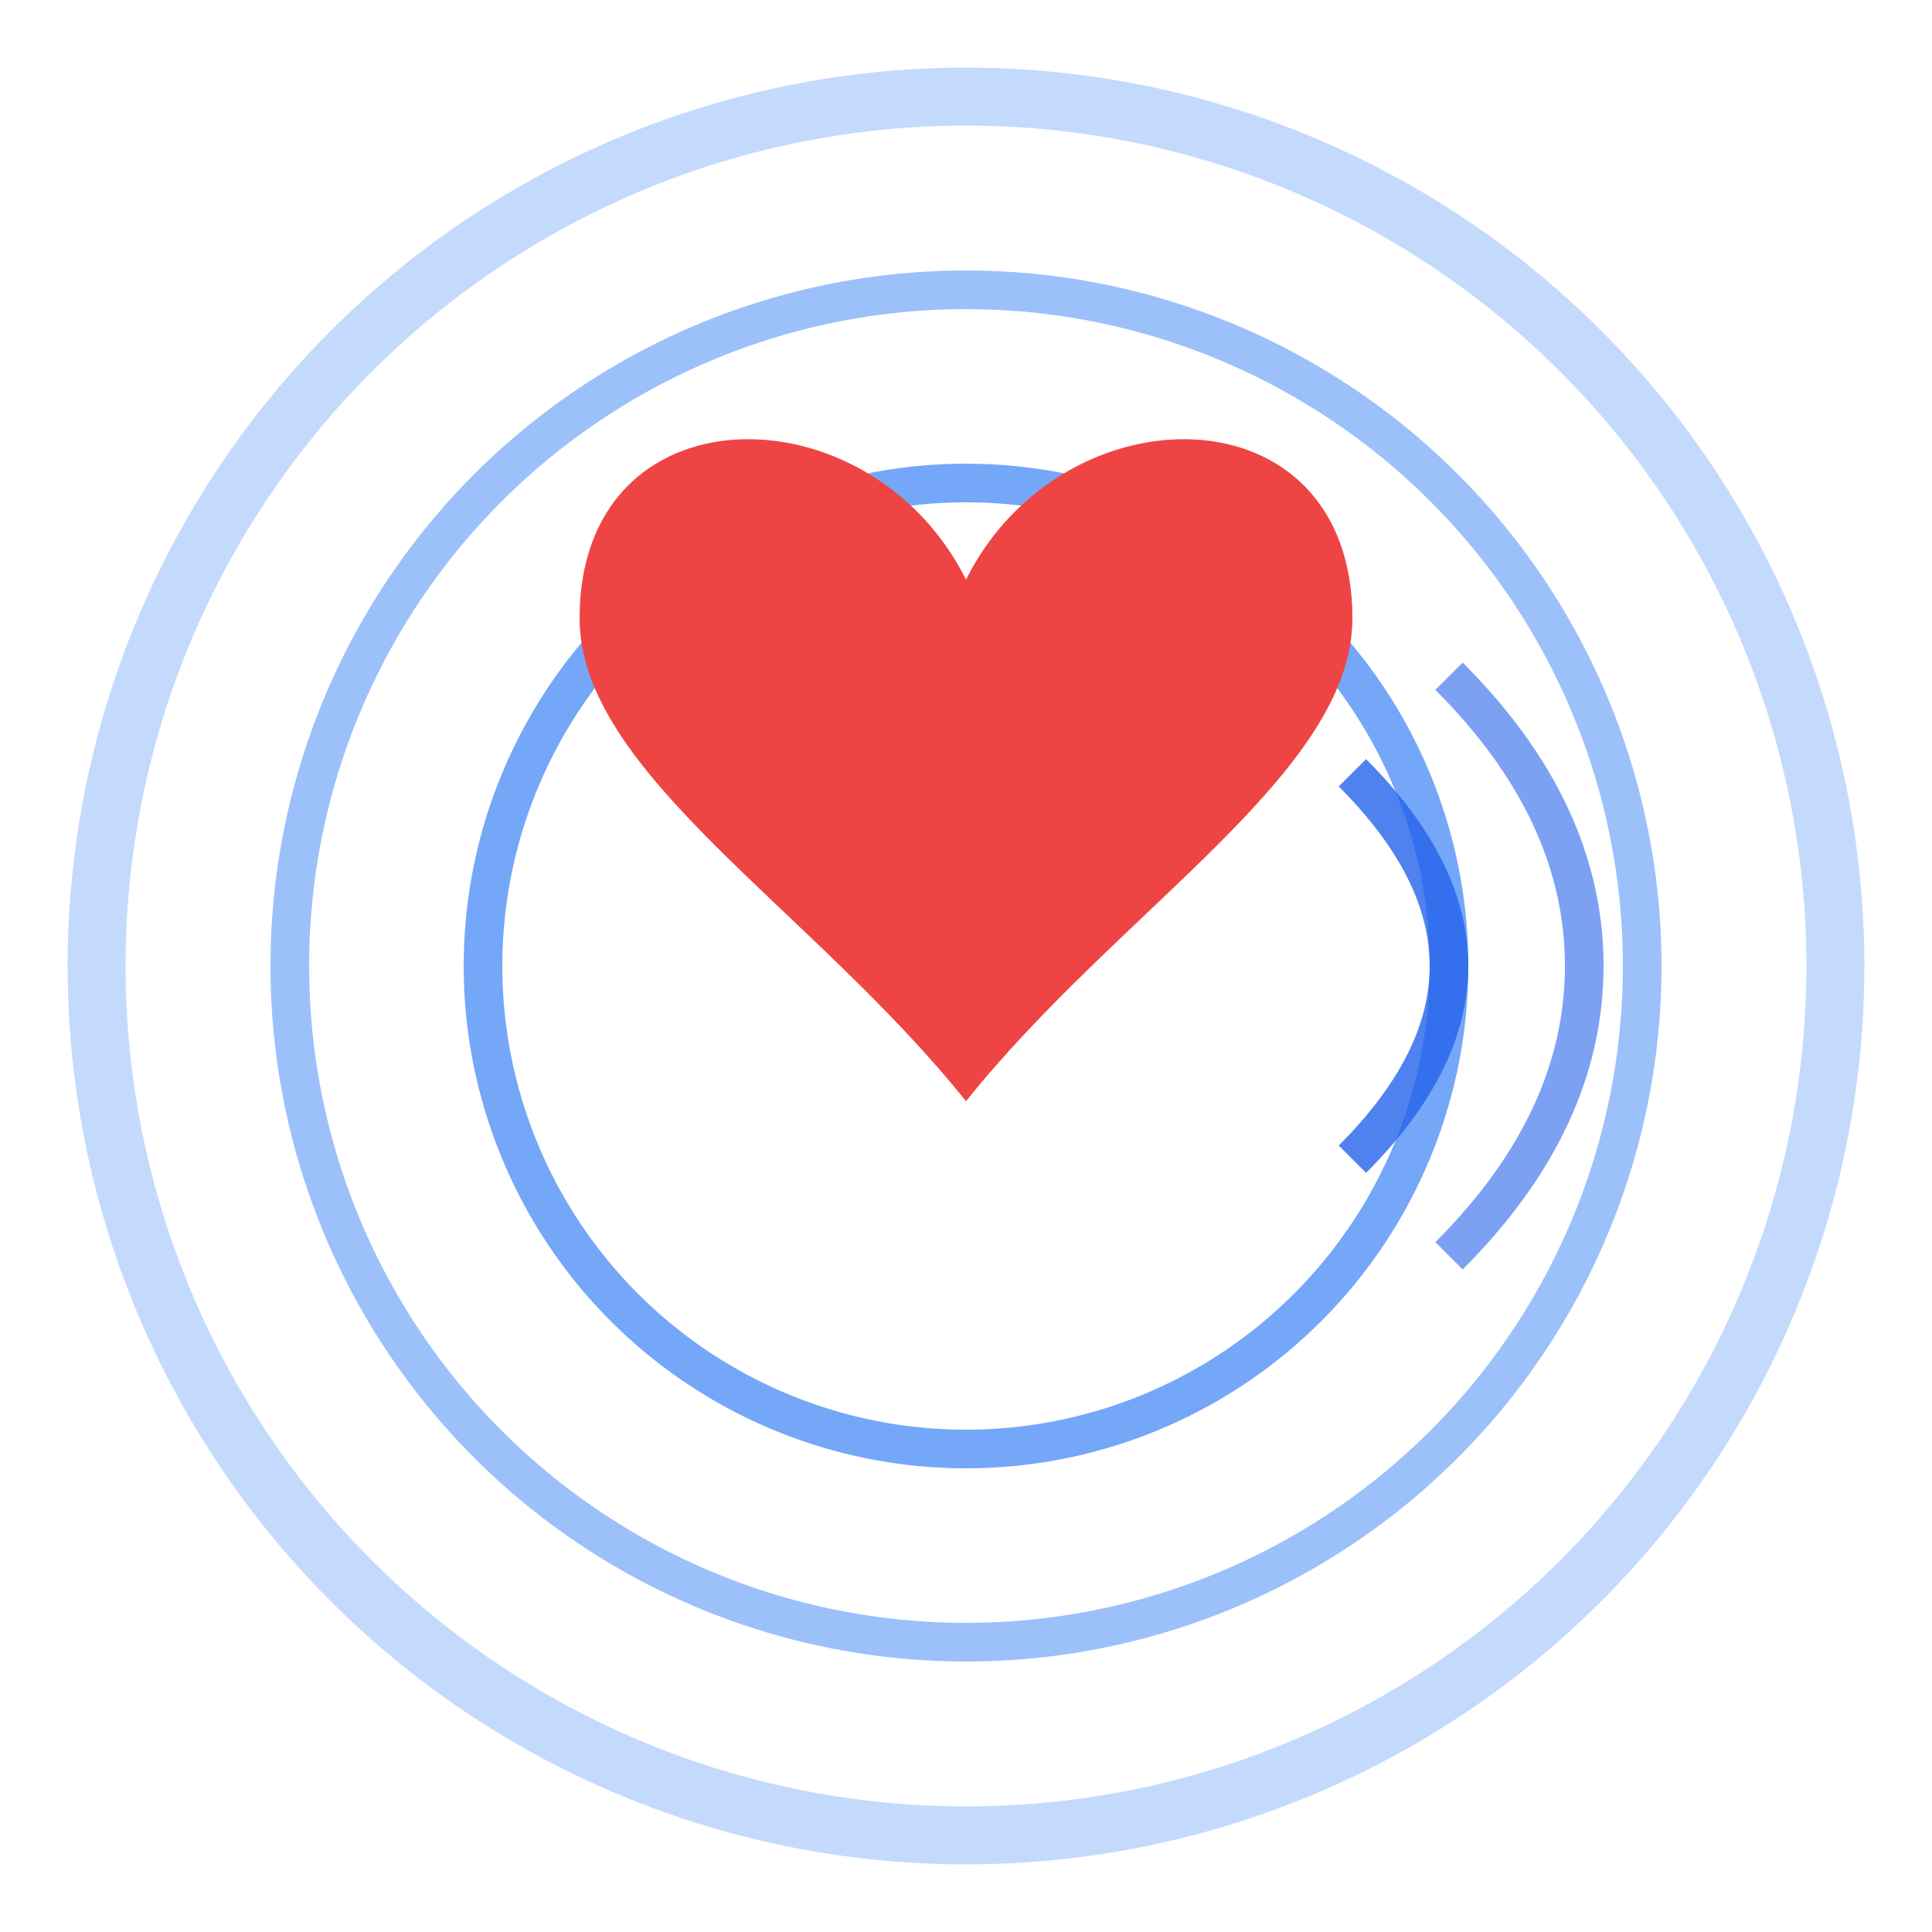 <svg viewBox="0 0 100 100" fill="none" xmlns="http://www.w3.org/2000/svg">
  <!-- Outer circle representing echo/sound waves -->
  <circle cx="50" cy="50" r="45" stroke="#3B82F6" stroke-width="3" fill="none" opacity="0.3"/>
  
  <!-- Middle circle -->
  <circle cx="50" cy="50" r="35" stroke="#3B82F6" stroke-width="2" fill="none" opacity="0.5"/>
  
  <!-- Inner circle -->
  <circle cx="50" cy="50" r="25" stroke="#3B82F6" stroke-width="2" fill="none" opacity="0.7"/>
  
  <!-- Heart shape in center representing confessions/emotions -->
  <path d="M50 30c-5-10-20-10-20 2 0 8 12 15 20 25 8-10 20-17 20-25 0-12-15-12-20-2z" fill="#EF4444"/>
  
  <!-- Sound waves on the right -->
  <path d="M70 40 Q75 45 75 50 Q75 55 70 60" stroke="#2563EB" stroke-width="2" fill="none" opacity="0.8"/>
  <path d="M75 35 Q82 42 82 50 Q82 58 75 65" stroke="#2563EB" stroke-width="2" fill="none" opacity="0.6"/>
</svg>
